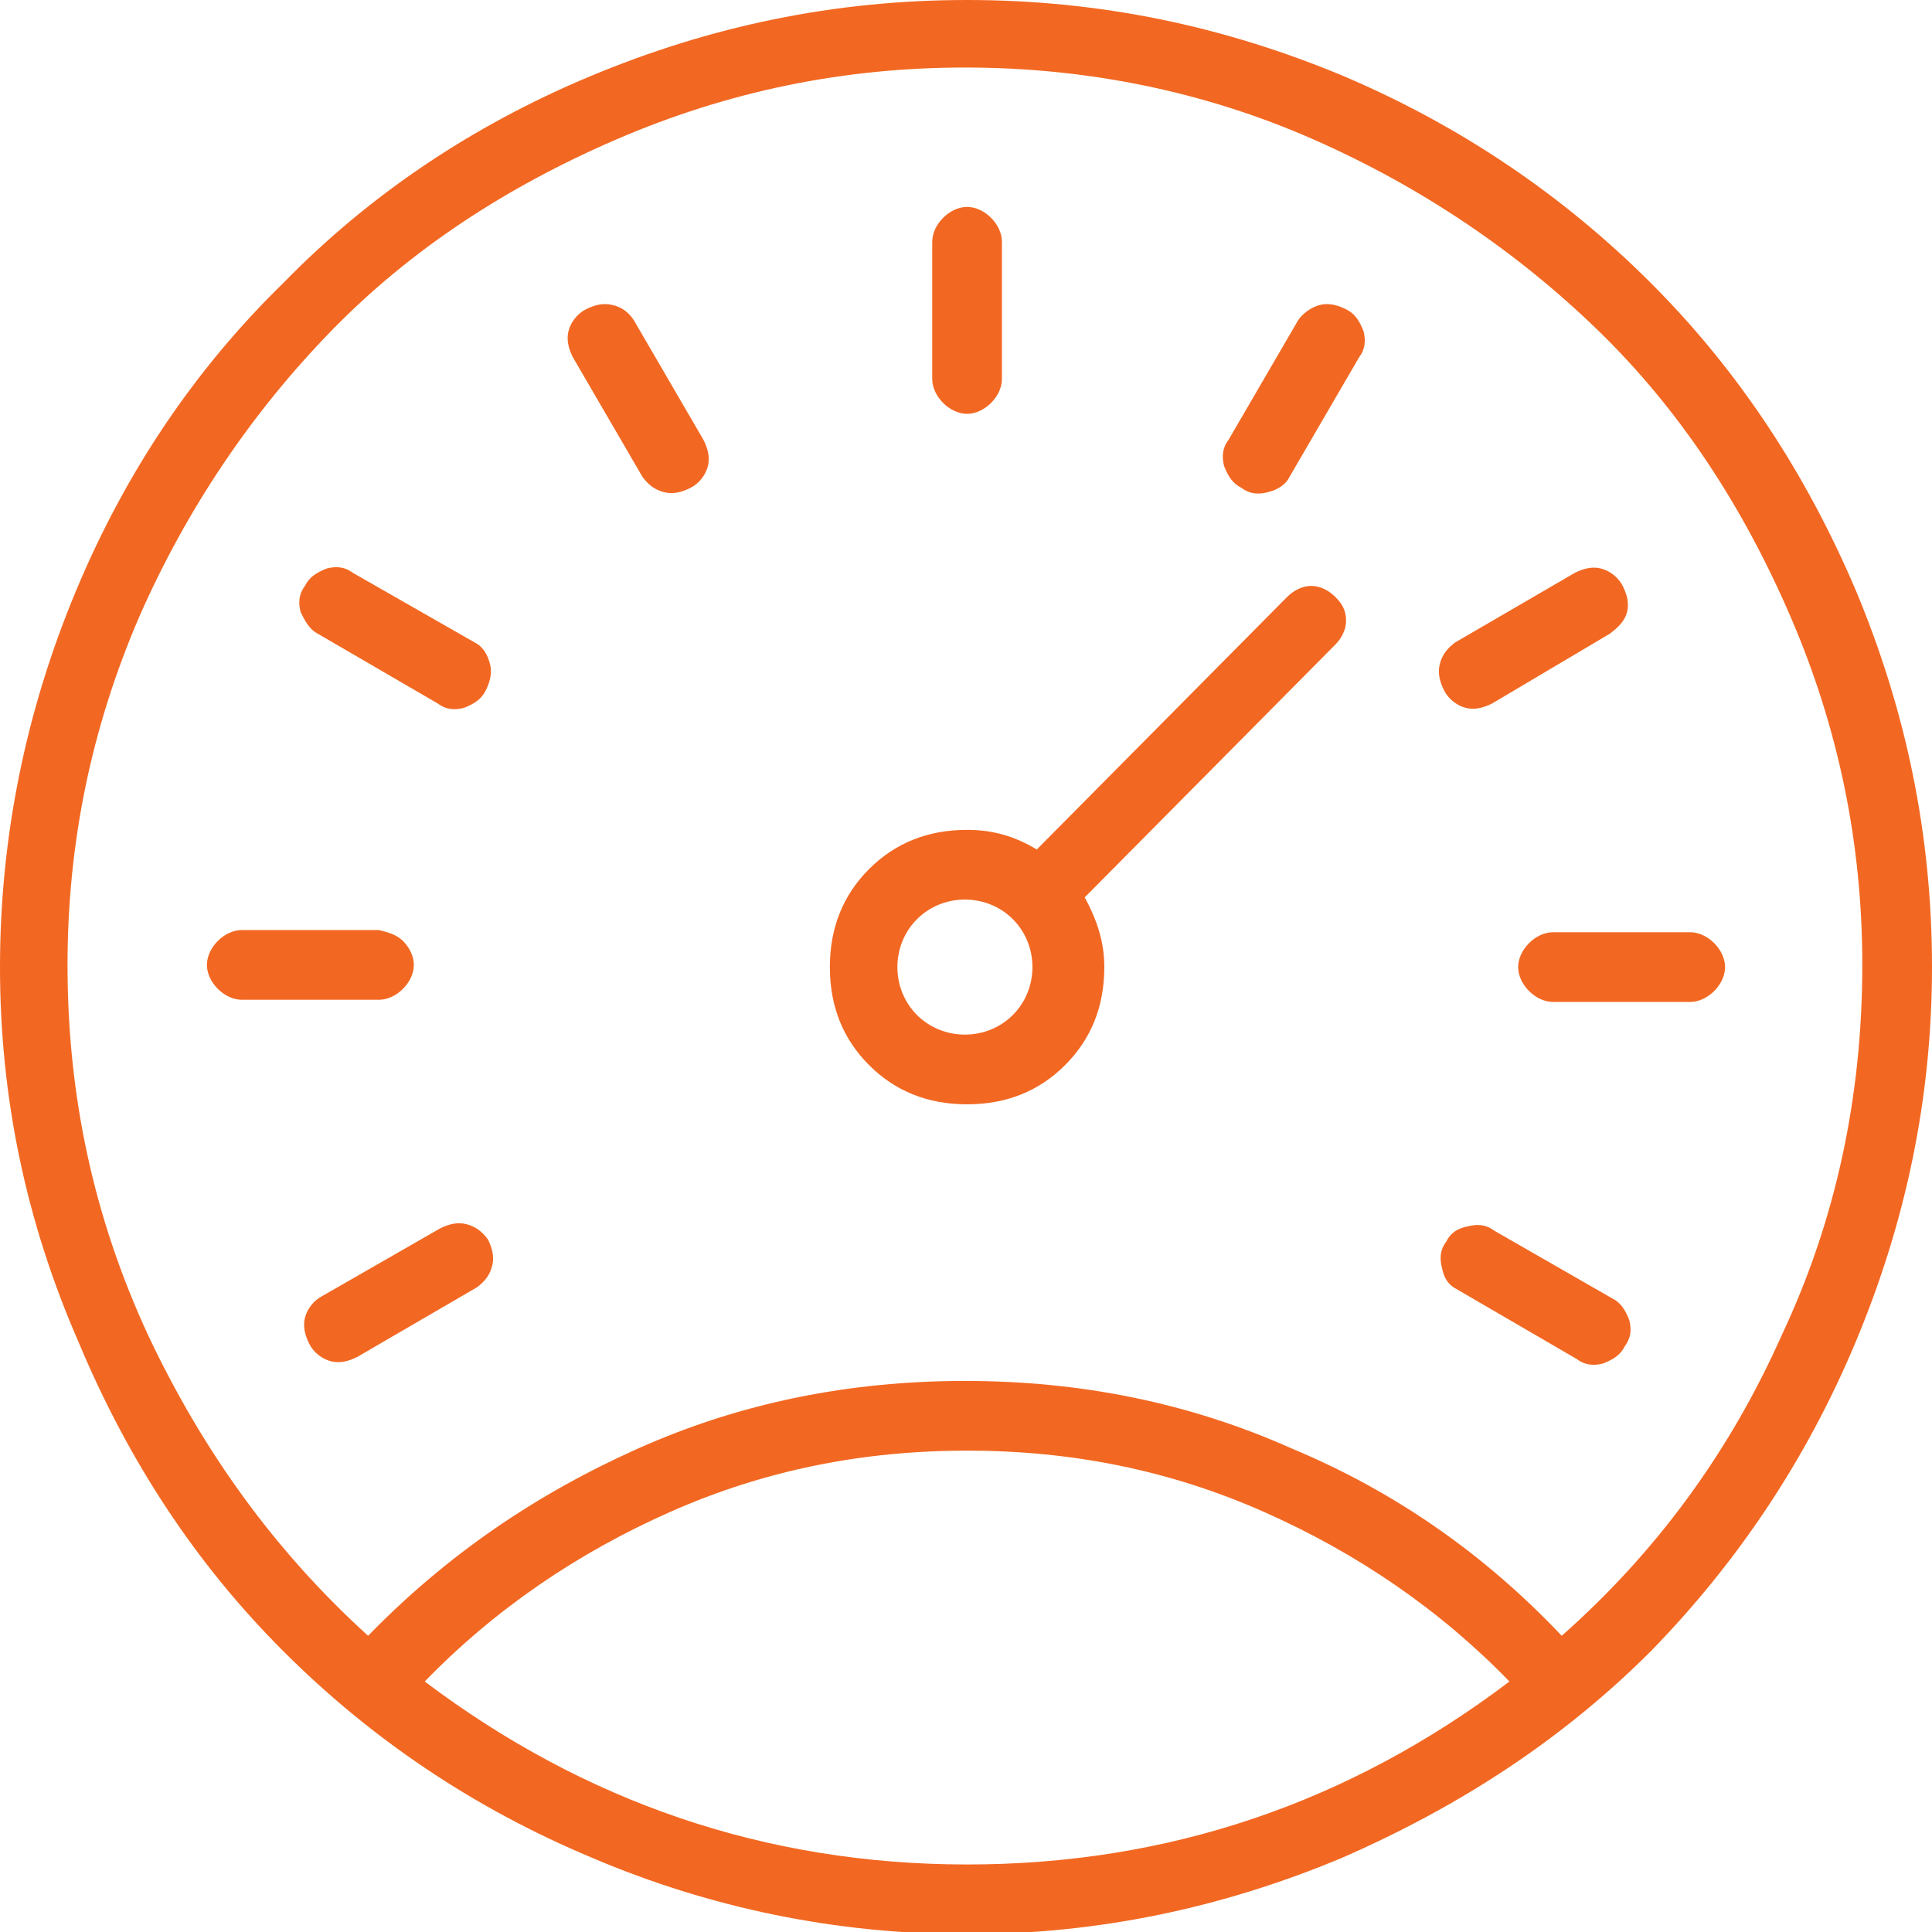 <svg xmlns="http://www.w3.org/2000/svg" width="88.7" height="88.7" viewBox="0 0 88.7 88.7"><path fill="#F26822" d="M27.1 3.5C32.6 1.2 38.3 0 44.4 0s11.8 1.2 17.3 3.5C67.1 5.8 71.8 9 75.8 13s7.1 8.7 9.4 14.1c2.3 5.5 3.5 11.2 3.5 17.3 0 6-1.2 11.7-3.5 17.2s-5.5 10.2-9.4 14.2c-4 4-8.7 7.1-14.2 9.5-5.5 2.3-11.2 3.5-17.2 3.5s-11.8-1.2-17.2-3.5C21.7 83 17 79.8 13 75.8s-7.1-8.7-9.4-14.2C1.2 56.1 0 50.4 0 44.4s1.2-11.8 3.5-17.3S9 16.9 13 13c3.9-4 8.6-7.2 14.1-9.5zm44.6 71.6c4.3-3.8 7.7-8.4 10.1-13.8 2.5-5.3 3.7-11 3.7-17 0-5.6-1.1-10.9-3.3-16s-5.1-9.5-8.8-13.1-8.1-6.6-13.1-8.8-10.4-3.3-16-3.3-10.9 1.1-16 3.3-9.5 5.1-13.1 8.8-6.6 8.1-8.8 13.1c-2.2 5.1-3.3 10.4-3.3 16 0 6 1.2 11.6 3.7 17 2.5 5.3 5.8 9.9 10.1 13.8 3.6-3.7 7.7-6.5 12.4-8.6 4.7-2.1 9.7-3.1 15-3.1s10.3 1 15 3.1c4.8 2 8.9 4.9 12.4 8.6zM18.5 43.2c.3.3.5.7.5 1.1 0 .4-.2.8-.5 1.1-.3.3-.7.5-1.1.5h-6.3c-.4 0-.8-.2-1.1-.5-.3-.3-.5-.7-.5-1.1 0-.4.2-.8.5-1.1.3-.3.7-.5 1.1-.5h6.3c.4.1.8.2 1.1.5zm3.3-13.7c.4.2.6.6.7 1 .1.4 0 .8-.2 1.2s-.5.6-1 .8c-.4.1-.8.1-1.2-.2l-5.5-3.2c-.4-.2-.6-.6-.8-1-.1-.4-.1-.8.2-1.2.2-.4.5-.6 1-.8.4-.1.8-.1 1.2.2l5.6 3.2zm-1.6 26.9c.4-.2.8-.3 1.2-.2s.7.3 1 .7c.2.4.3.8.2 1.2-.1.4-.3.7-.7 1l-5.5 3.2c-.4.2-.8.3-1.2.2-.4-.1-.8-.4-1-.8-.2-.4-.3-.8-.2-1.2.1-.4.4-.8.8-1l5.4-3.1zm24.2 29.2c9.2 0 17.5-2.8 24.9-8.4-3.2-3.3-7-5.9-11.3-7.8-4.3-1.9-8.8-2.8-13.6-2.8-4.8 0-9.3.9-13.6 2.8-4.3 1.9-8.1 4.5-11.3 7.8 7.3 5.5 15.6 8.4 24.9 8.4zM29.1 14.7l3.2 5.5c.2.4.3.8.2 1.2-.1.4-.4.8-.8 1-.4.2-.8.3-1.2.2-.4-.1-.7-.3-1-.7l-3.2-5.5c-.2-.4-.3-.8-.2-1.2.1-.4.4-.8.8-1 .4-.2.8-.3 1.2-.2.5.1.8.4 1 .7zm30 12.7c.3-.3.7-.5 1.1-.5.4 0 .8.2 1.1.5.3.3.5.6.5 1.1 0 .4-.2.8-.5 1.1L49.8 41.2c.6 1.1.9 2.1.9 3.2 0 1.8-.6 3.3-1.8 4.5-1.2 1.2-2.7 1.8-4.5 1.8s-3.3-.6-4.5-1.8c-1.2-1.2-1.8-2.7-1.8-4.5s.6-3.3 1.8-4.5c1.2-1.2 2.7-1.8 4.5-1.8 1.2 0 2.2.3 3.2.9l11.5-11.6zm-17 19.2c.6.6 1.4.9 2.2.9s1.6-.3 2.2-.9c.6-.6.9-1.4.9-2.2s-.3-1.6-.9-2.2c-.6-.6-1.4-.9-2.2-.9s-1.6.3-2.2.9c-.6.6-.9 1.4-.9 2.2s.3 1.6.9 2.2zm3.4-28.1c-.3.3-.7.5-1.1.5-.4 0-.8-.2-1.1-.5-.3-.3-.5-.7-.5-1.1v-6.3c0-.4.2-.8.5-1.1.3-.3.7-.5 1.1-.5.4 0 .8.2 1.1.5.3.3.5.7.5 1.1v6.3c0 .4-.2.8-.5 1.1zM60.6 14c.4-.1.8 0 1.2.2.4.2.6.5.8 1 .1.4.1.8-.2 1.2l-3.2 5.5c-.2.4-.6.6-1 .7-.4.1-.8.1-1.2-.2-.4-.2-.6-.5-.8-1-.1-.4-.1-.8.2-1.2l3.2-5.5c.2-.3.6-.6 1-.7zm7.9 18.3c-.4.2-.8.3-1.2.2-.4-.1-.8-.4-1-.8-.2-.4-.3-.8-.2-1.2.1-.4.3-.7.7-1l5.5-3.2c.4-.2.8-.3 1.2-.2.4.1.8.4 1 .8.2.4.3.8.2 1.2-.1.4-.4.7-.8 1l-5.4 3.2zM74 59.6c.4.2.6.5.8 1 .1.4.1.8-.2 1.2-.2.4-.5.6-1 .8-.4.1-.8.1-1.2-.2l-5.5-3.2c-.4-.2-.6-.5-.7-1-.1-.4-.1-.8.2-1.2.2-.4.5-.6 1-.7.4-.1.8-.1 1.2.2l5.4 3.1zm3.6-16.8c.4 0 .8.2 1.1.5.3.3.5.7.5 1.1 0 .4-.2.8-.5 1.1-.3.3-.7.5-1.1.5h-6.3c-.4 0-.8-.2-1.1-.5-.3-.3-.5-.7-.5-1.1 0-.4.2-.8.5-1.1.3-.3.7-.5 1.1-.5h6.3z"/></svg>